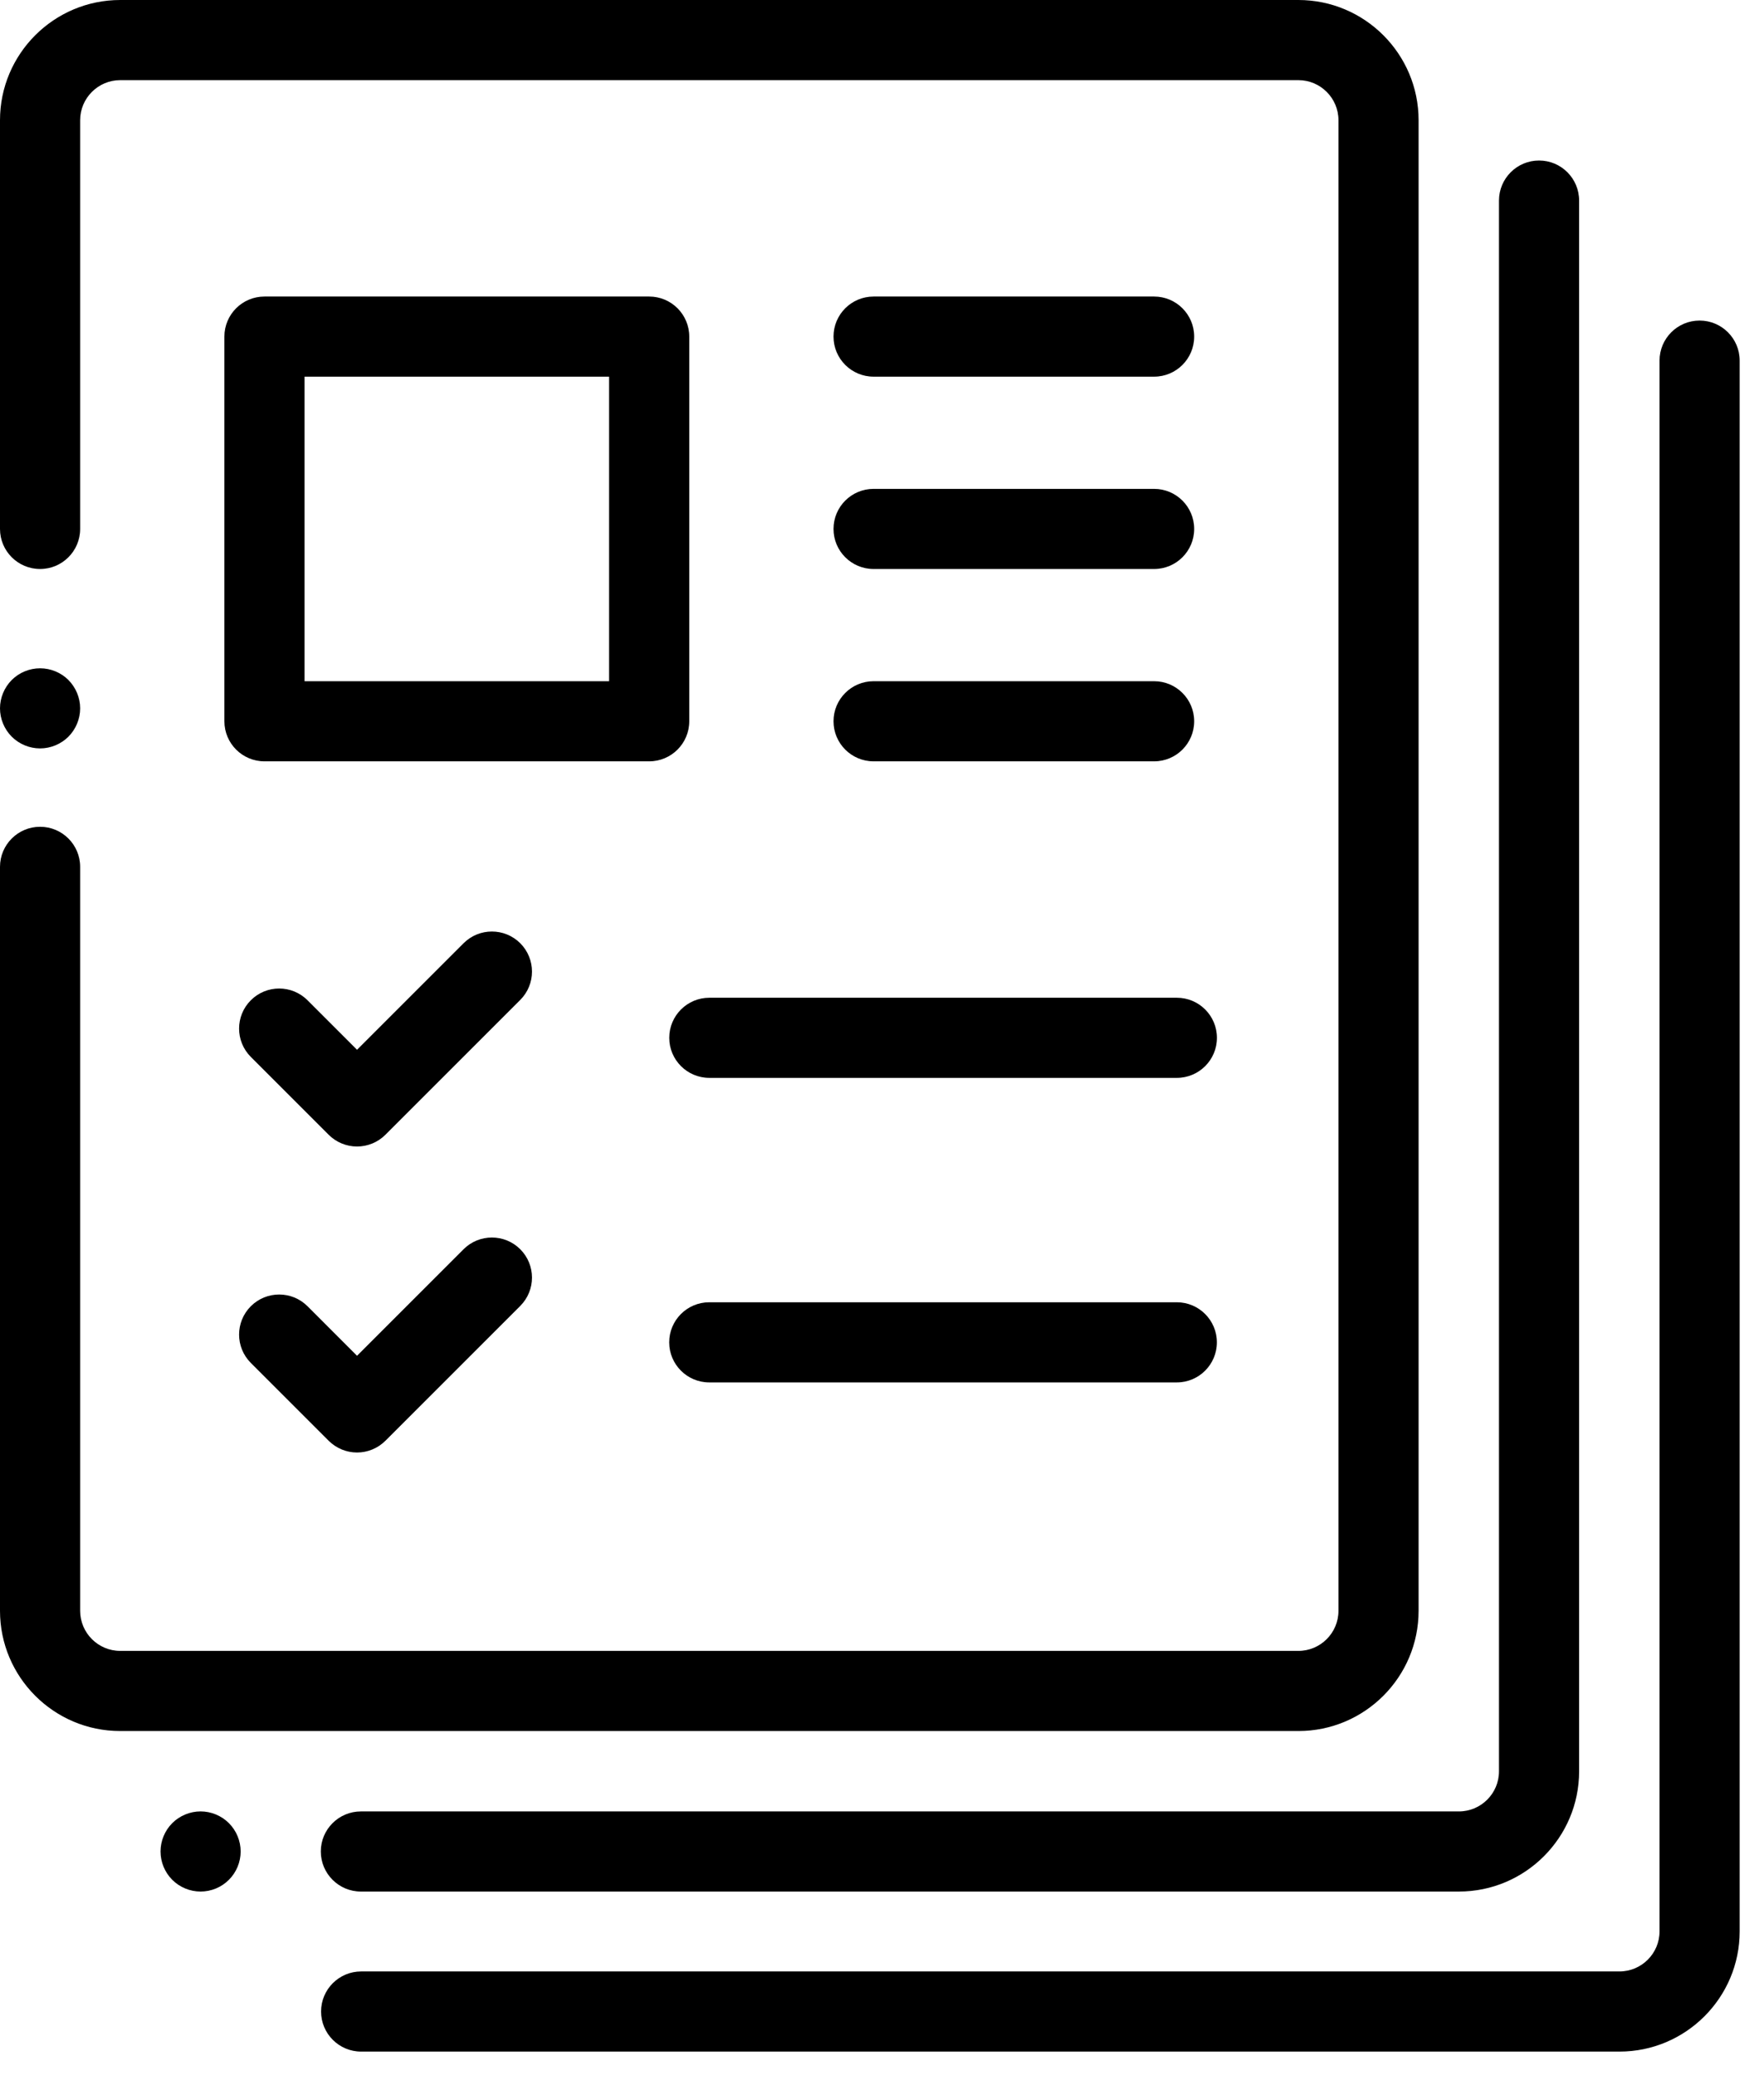 <svg width="68" height="80" viewBox="0 0 68 80" fill="none" xmlns="http://www.w3.org/2000/svg">
<path d="M50.051 0H4.634C2.079 0 0 2.079 0 4.634V20.391C0 21.244 0.692 21.936 1.545 21.936C2.398 21.936 3.09 21.244 3.09 20.391V4.634C3.09 3.783 3.783 3.09 4.634 3.09H50.051C50.903 3.09 51.596 3.783 51.596 4.634V62.1C51.596 62.952 50.903 63.645 50.051 63.645H4.634C3.783 63.645 3.09 62.952 3.09 62.1V33.419C3.09 32.566 2.398 31.874 1.545 31.874C0.692 31.874 0 32.566 0 33.419V62.1C0 64.656 2.079 66.735 4.634 66.735H50.051C52.606 66.735 54.685 64.656 54.685 62.1V4.634C54.685 2.079 52.606 0 50.051 0Z" fill="#091316" style="fill:#091316;fill:color(display-p3 0.035 0.074 0.086);fill-opacity:1;"/>
<path d="M2.637 26.215C2.35 25.927 1.951 25.764 1.545 25.764C1.139 25.764 0.74 25.927 0.453 26.215C0.165 26.504 0 26.902 0 27.307C0 27.715 0.165 28.112 0.453 28.401C0.74 28.688 1.139 28.853 1.545 28.853C1.951 28.853 2.349 28.688 2.637 28.401C2.924 28.113 3.09 27.715 3.09 27.307C3.09 26.901 2.924 26.504 2.637 26.215Z" fill="#0B74AD" style="fill:#0B74AD;fill:color(display-p3 0.043 0.455 0.678);fill-opacity:1;"/>
<path d="M8.824 70.286C8.537 69.998 8.14 69.833 7.732 69.833C7.326 69.833 6.927 69.998 6.64 70.286C6.353 70.573 6.188 70.972 6.188 71.378C6.188 71.786 6.353 72.183 6.64 72.47C6.927 72.759 7.326 72.923 7.732 72.923C8.14 72.923 8.537 72.759 8.824 72.47C9.112 72.183 9.277 71.786 9.277 71.378C9.277 70.972 9.112 70.573 8.824 70.286Z" fill="#0B74AD" style="fill:#0B74AD;fill:color(display-p3 0.043 0.455 0.678);fill-opacity:1;"/>
<path d="M59.329 6.188C58.475 6.188 57.784 6.88 57.784 7.733V68.289C57.784 69.141 57.091 69.834 56.239 69.834H13.912C13.059 69.834 12.367 70.525 12.367 71.378C12.367 72.231 13.059 72.923 13.912 72.923H56.239C58.794 72.923 60.873 70.844 60.873 68.289V7.733C60.873 6.88 60.182 6.188 59.329 6.188Z" fill="#091316" style="fill:#091316;fill:color(display-p3 0.035 0.074 0.086);fill-opacity:1;"/>
<path d="M65.517 12.358C64.664 12.358 63.973 13.05 63.973 13.903V74.459C63.973 75.31 63.28 76.003 62.428 76.003H13.922C13.069 76.003 12.377 76.695 12.377 77.548C12.377 78.401 13.069 79.093 13.922 79.093H62.428C64.983 79.093 67.062 77.014 67.062 74.459V13.903C67.062 13.05 66.371 12.358 65.517 12.358Z" fill="#091316" style="fill:#091316;fill:color(display-p3 0.035 0.074 0.086);fill-opacity:1;"/>
<path d="M25.025 11.432H10.195C9.342 11.432 8.65 12.123 8.65 12.976V27.806C8.65 28.66 9.342 29.351 10.195 29.351H25.025C25.878 29.351 26.57 28.66 26.57 27.806V12.976C26.57 12.123 25.878 11.432 25.025 11.432ZM23.48 26.262H11.74V14.521H23.48V26.262Z" fill="#0B74AD" style="fill:#0B74AD;fill:color(display-p3 0.043 0.455 0.678);fill-opacity:1;"/>
<path d="M20.055 36.364C19.451 35.761 18.473 35.761 17.87 36.364L13.763 40.471L11.854 38.562C11.251 37.958 10.273 37.958 9.669 38.562C9.066 39.165 9.066 40.143 9.669 40.746L12.671 43.748C12.961 44.038 13.354 44.2 13.763 44.2C14.173 44.2 14.566 44.038 14.856 43.748L20.055 38.549C20.658 37.946 20.658 36.968 20.055 36.364Z" fill="#0B74AD" style="fill:#0B74AD;fill:color(display-p3 0.043 0.455 0.678);fill-opacity:1;"/>
<path d="M45.366 38.465H27.344C26.491 38.465 25.799 39.156 25.799 40.01C25.799 40.863 26.491 41.554 27.344 41.554H45.366C46.219 41.554 46.911 40.863 46.911 40.01C46.911 39.156 46.219 38.465 45.366 38.465Z" fill="#5994CE" style="fill:#5994CE;fill:color(display-p3 0.35 0.579 0.808);fill-opacity:1;"/>
<path d="M44.489 11.432H33.676C32.823 11.432 32.131 12.123 32.131 12.976C32.131 13.83 32.823 14.521 33.676 14.521H44.489C45.342 14.521 46.034 13.83 46.034 12.976C46.034 12.123 45.342 11.432 44.489 11.432Z" fill="#5994CE" style="fill:#5994CE;fill:color(display-p3 0.35 0.579 0.808);fill-opacity:1;"/>
<path d="M44.489 18.847H33.676C32.823 18.847 32.131 19.538 32.131 20.392C32.131 21.245 32.823 21.936 33.676 21.936H44.489C45.342 21.936 46.034 21.245 46.034 20.392C46.034 19.538 45.342 18.847 44.489 18.847Z" fill="#0B74AD" style="fill:#0B74AD;fill:color(display-p3 0.043 0.455 0.678);fill-opacity:1;"/>
<path d="M44.489 26.262H33.676C32.823 26.262 32.131 26.953 32.131 27.806C32.131 28.66 32.823 29.351 33.676 29.351H44.489C45.342 29.351 46.034 28.66 46.034 27.806C46.034 26.953 45.342 26.262 44.489 26.262Z" fill="#5994CE" style="fill:#5994CE;fill:color(display-p3 0.35 0.579 0.808);fill-opacity:1;"/>
<path d="M20.055 48.161C19.451 47.558 18.473 47.558 17.87 48.161L13.763 52.268L11.854 50.358C11.251 49.755 10.273 49.755 9.669 50.358C9.066 50.962 9.066 51.94 9.669 52.543L12.671 55.545C12.961 55.834 13.354 55.997 13.763 55.997C14.173 55.997 14.566 55.834 14.856 55.545L20.055 50.346C20.658 49.743 20.658 48.765 20.055 48.161Z" fill="#0B74AD" style="fill:#0B74AD;fill:color(display-p3 0.043 0.455 0.678);fill-opacity:1;"/>
<path d="M45.364 50.205H27.342C26.489 50.205 25.797 50.897 25.797 51.75C25.797 52.603 26.489 53.295 27.342 53.295H45.364C46.217 53.295 46.909 52.603 46.909 51.75C46.909 50.897 46.217 50.205 45.364 50.205Z" fill="#5994CE" style="fill:#5994CE;fill:color(display-p3 0.35 0.579 0.808);fill-opacity:1;"/>
</svg>

